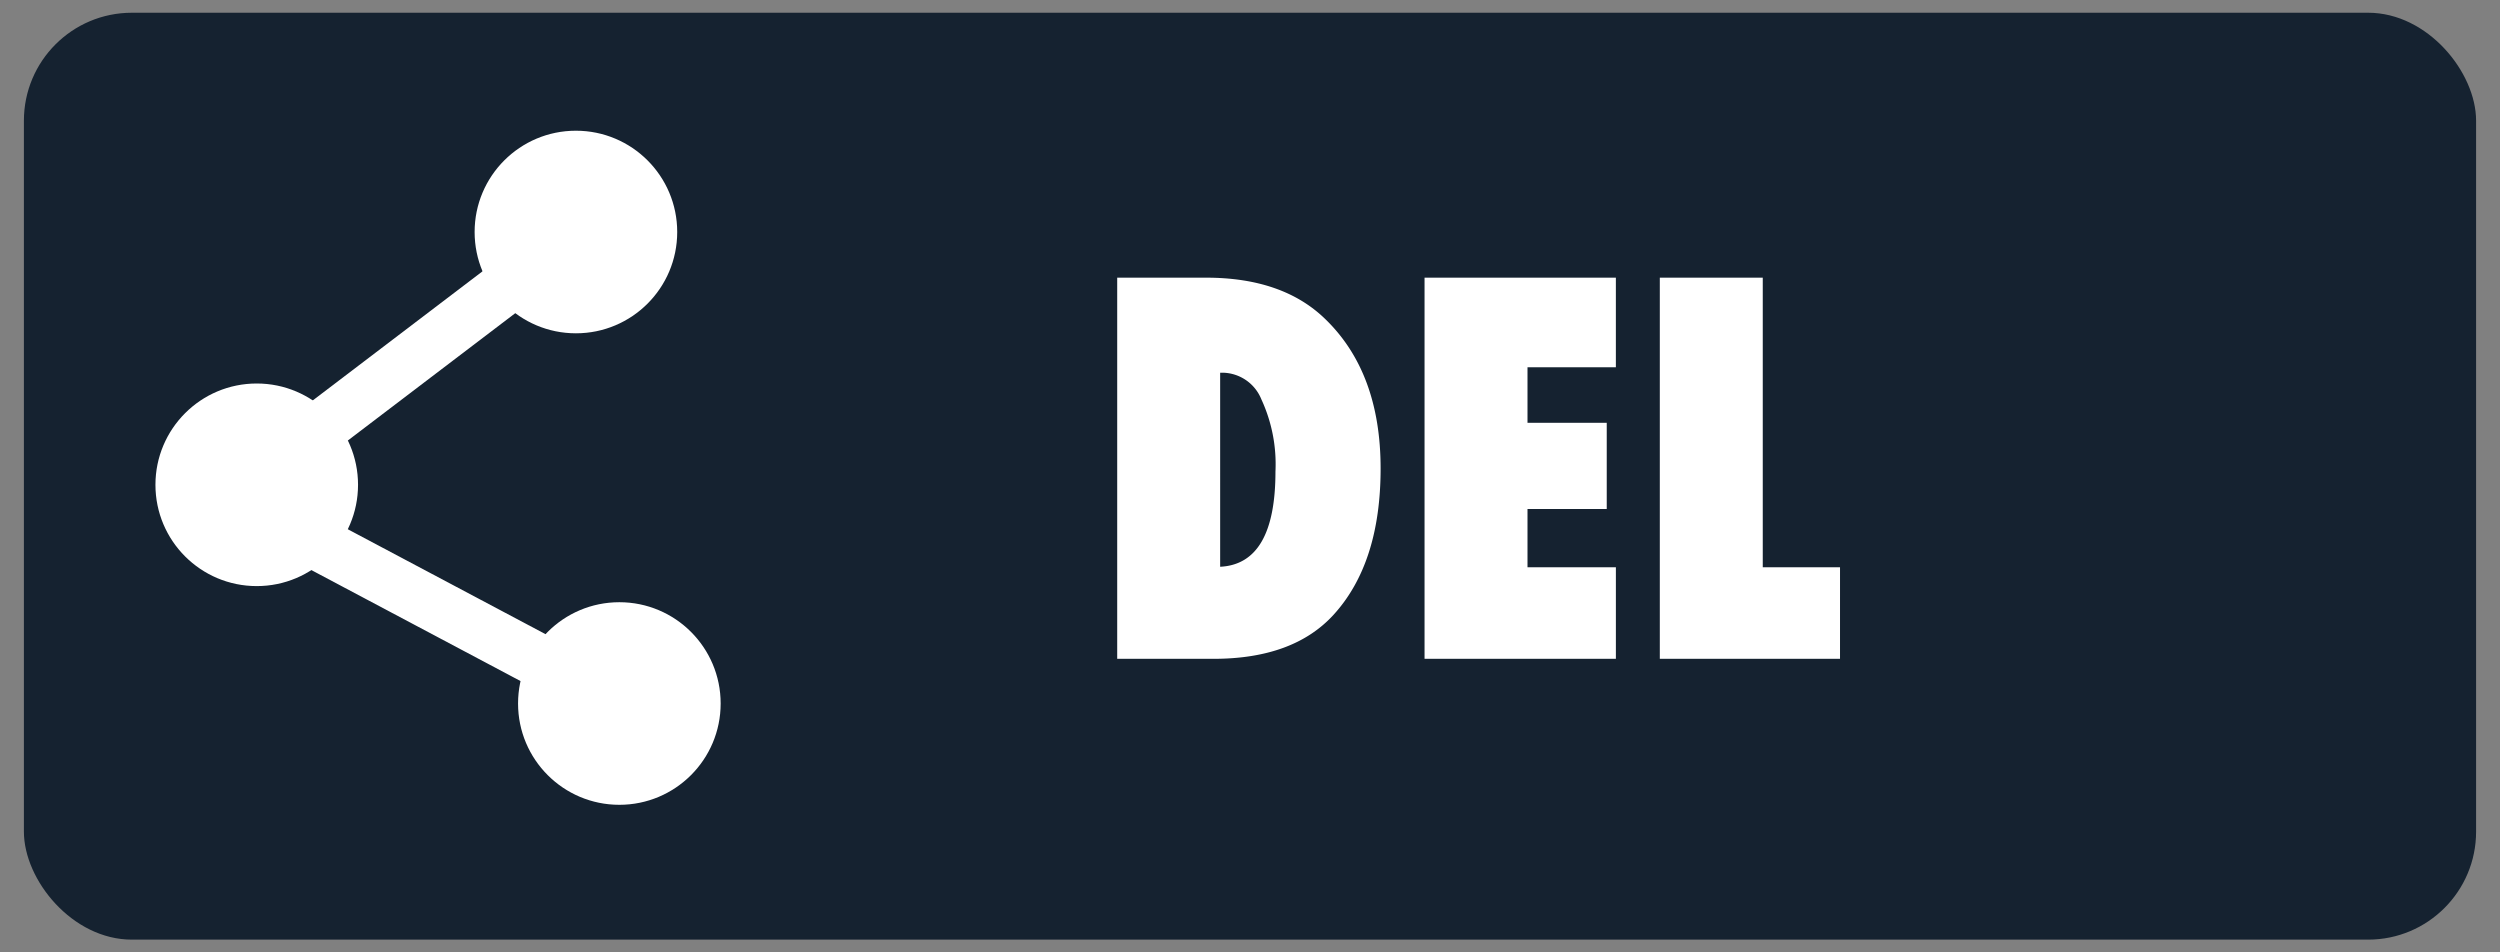 <svg id="Levelcomplete" xmlns="http://www.w3.org/2000/svg" width="210" height="80" viewBox="0 0 210 80"><rect x="0" y="0" width="210" height="80" fill="#808080" stroke="none"/><defs><style>.cls-1{fill:#152230;}.cls-2{fill:#fff;}</style></defs><title>delknap</title><rect class="cls-1" x="2.008" y="1.07" width="205.984" height="77.859" rx="9.069"/><circle class="cls-2" cx="21.566" cy="40.723" r="8.509"/><rect class="cls-2" x="23.061" y="27.151" width="24.978" height="4.464" transform="translate(-10.534 27.517) rotate(-37.255)"/><circle class="cls-2" cx="48.377" cy="19.489" r="8.509"/><rect class="cls-2" x="25.067" y="49.178" width="24.978" height="4.464" transform="translate(28.476 -11.606) rotate(27.95)"/><circle class="cls-2" cx="52.026" cy="59.095" r="8.509"/><path class="cls-2" d="M93.845,55.342V23.324h7.466q6.407,0,9.974,3.442,4.686,4.5,4.686,12.587,0,7.963-3.96,12.297-3.381,3.691-10.078,3.691Zm8.648-7.734q4.645-.229,4.646-8.005a12.974,12.974,0,0,0-1.183-6.055,3.566,3.566,0,0,0-3.193-2.24h-.27Z"/><path class="cls-2" d="M119.662,55.342V23.324h16.071v7.527H128.31v4.666h6.656v7.237H128.31v4.894h7.424v7.693Z"/><path class="cls-2" d="M154.561,55.342H139.424V23.324h8.648V47.648h6.49Z"/></svg>
